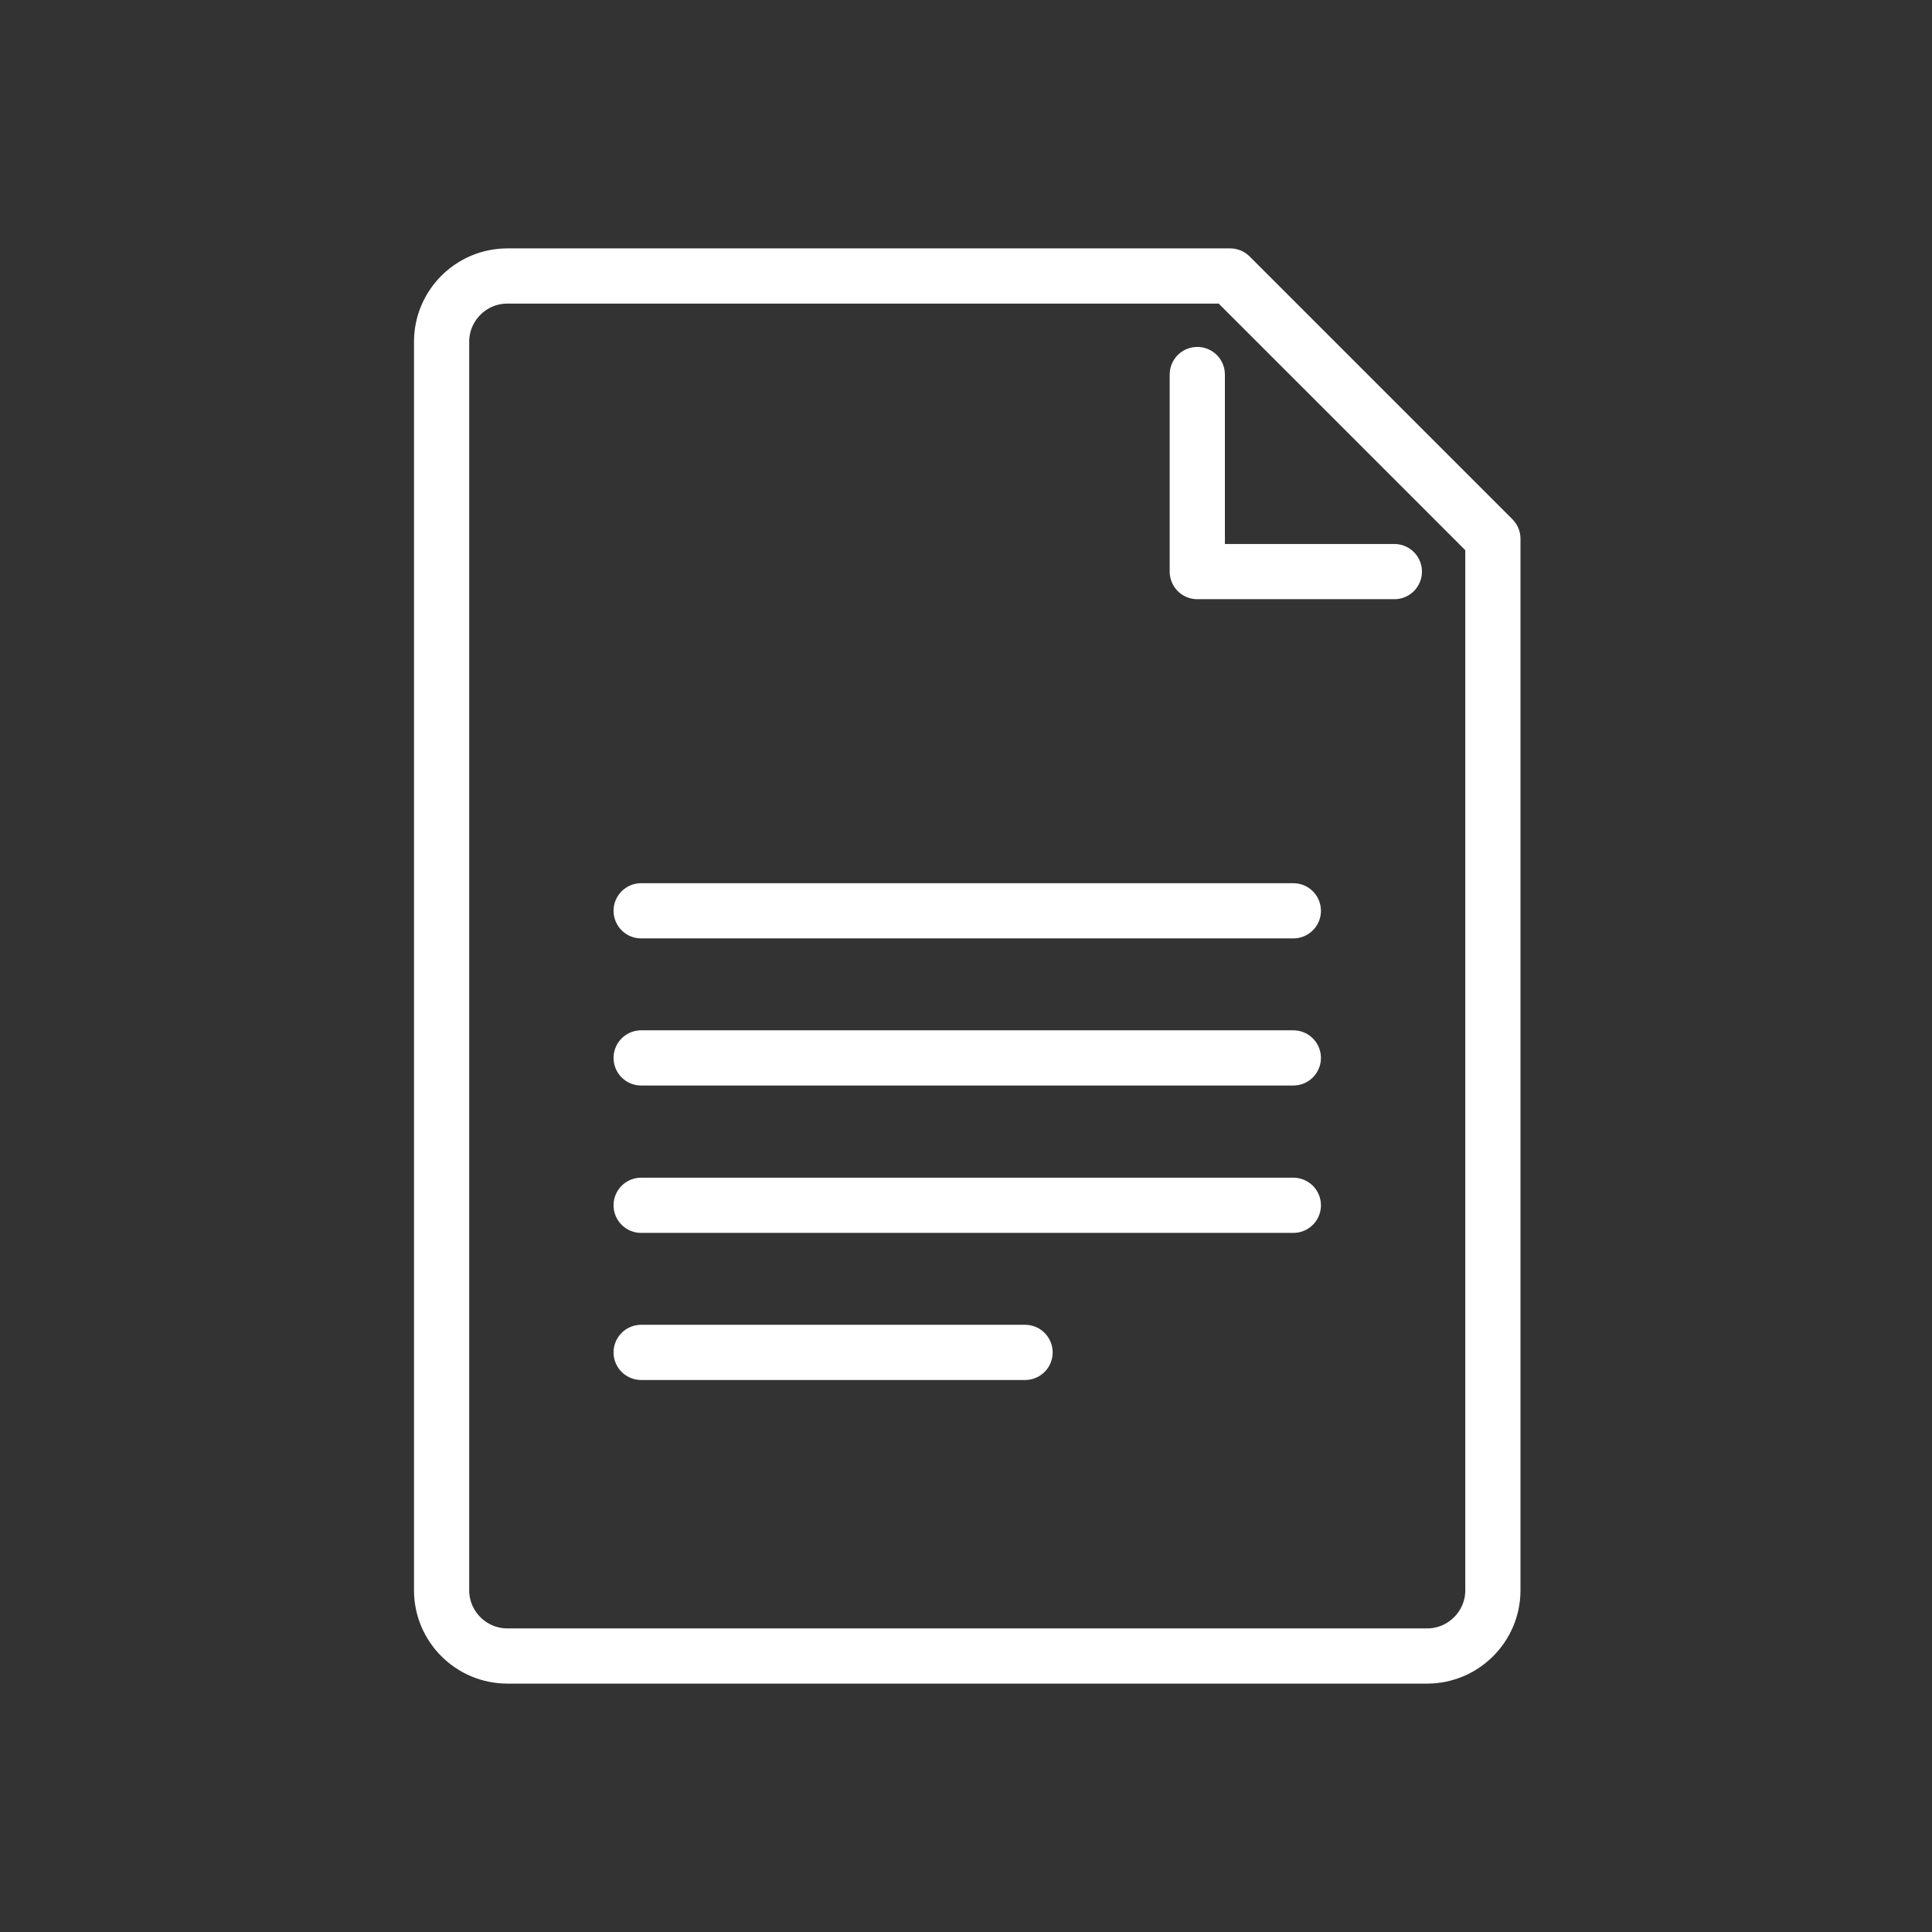 <svg width="70" height="70" viewBox="0 0 70 70" fill="none" xmlns="http://www.w3.org/2000/svg">
<rect x="0" y="0" width="70" height="70" fill="#333333" stroke="none"/>
<path d="M50.52 20.71H43.38V13.57M23.23 33H46.86M23.23 38.33H46.86M23.23 43.67H46.86M23.23 49H37.14M18.38 10H44.57L54.09 19.52V57.62C54.09 58.93 53.02 60 51.71 60H18.38C17.07 60 16 58.93 16 57.62V12.38C16 11.07 17.07 10 18.38 10Z" stroke="white" stroke-width="2" stroke-miterlimit="10" stroke-linecap="round" stroke-linejoin="round"/>
</svg>

